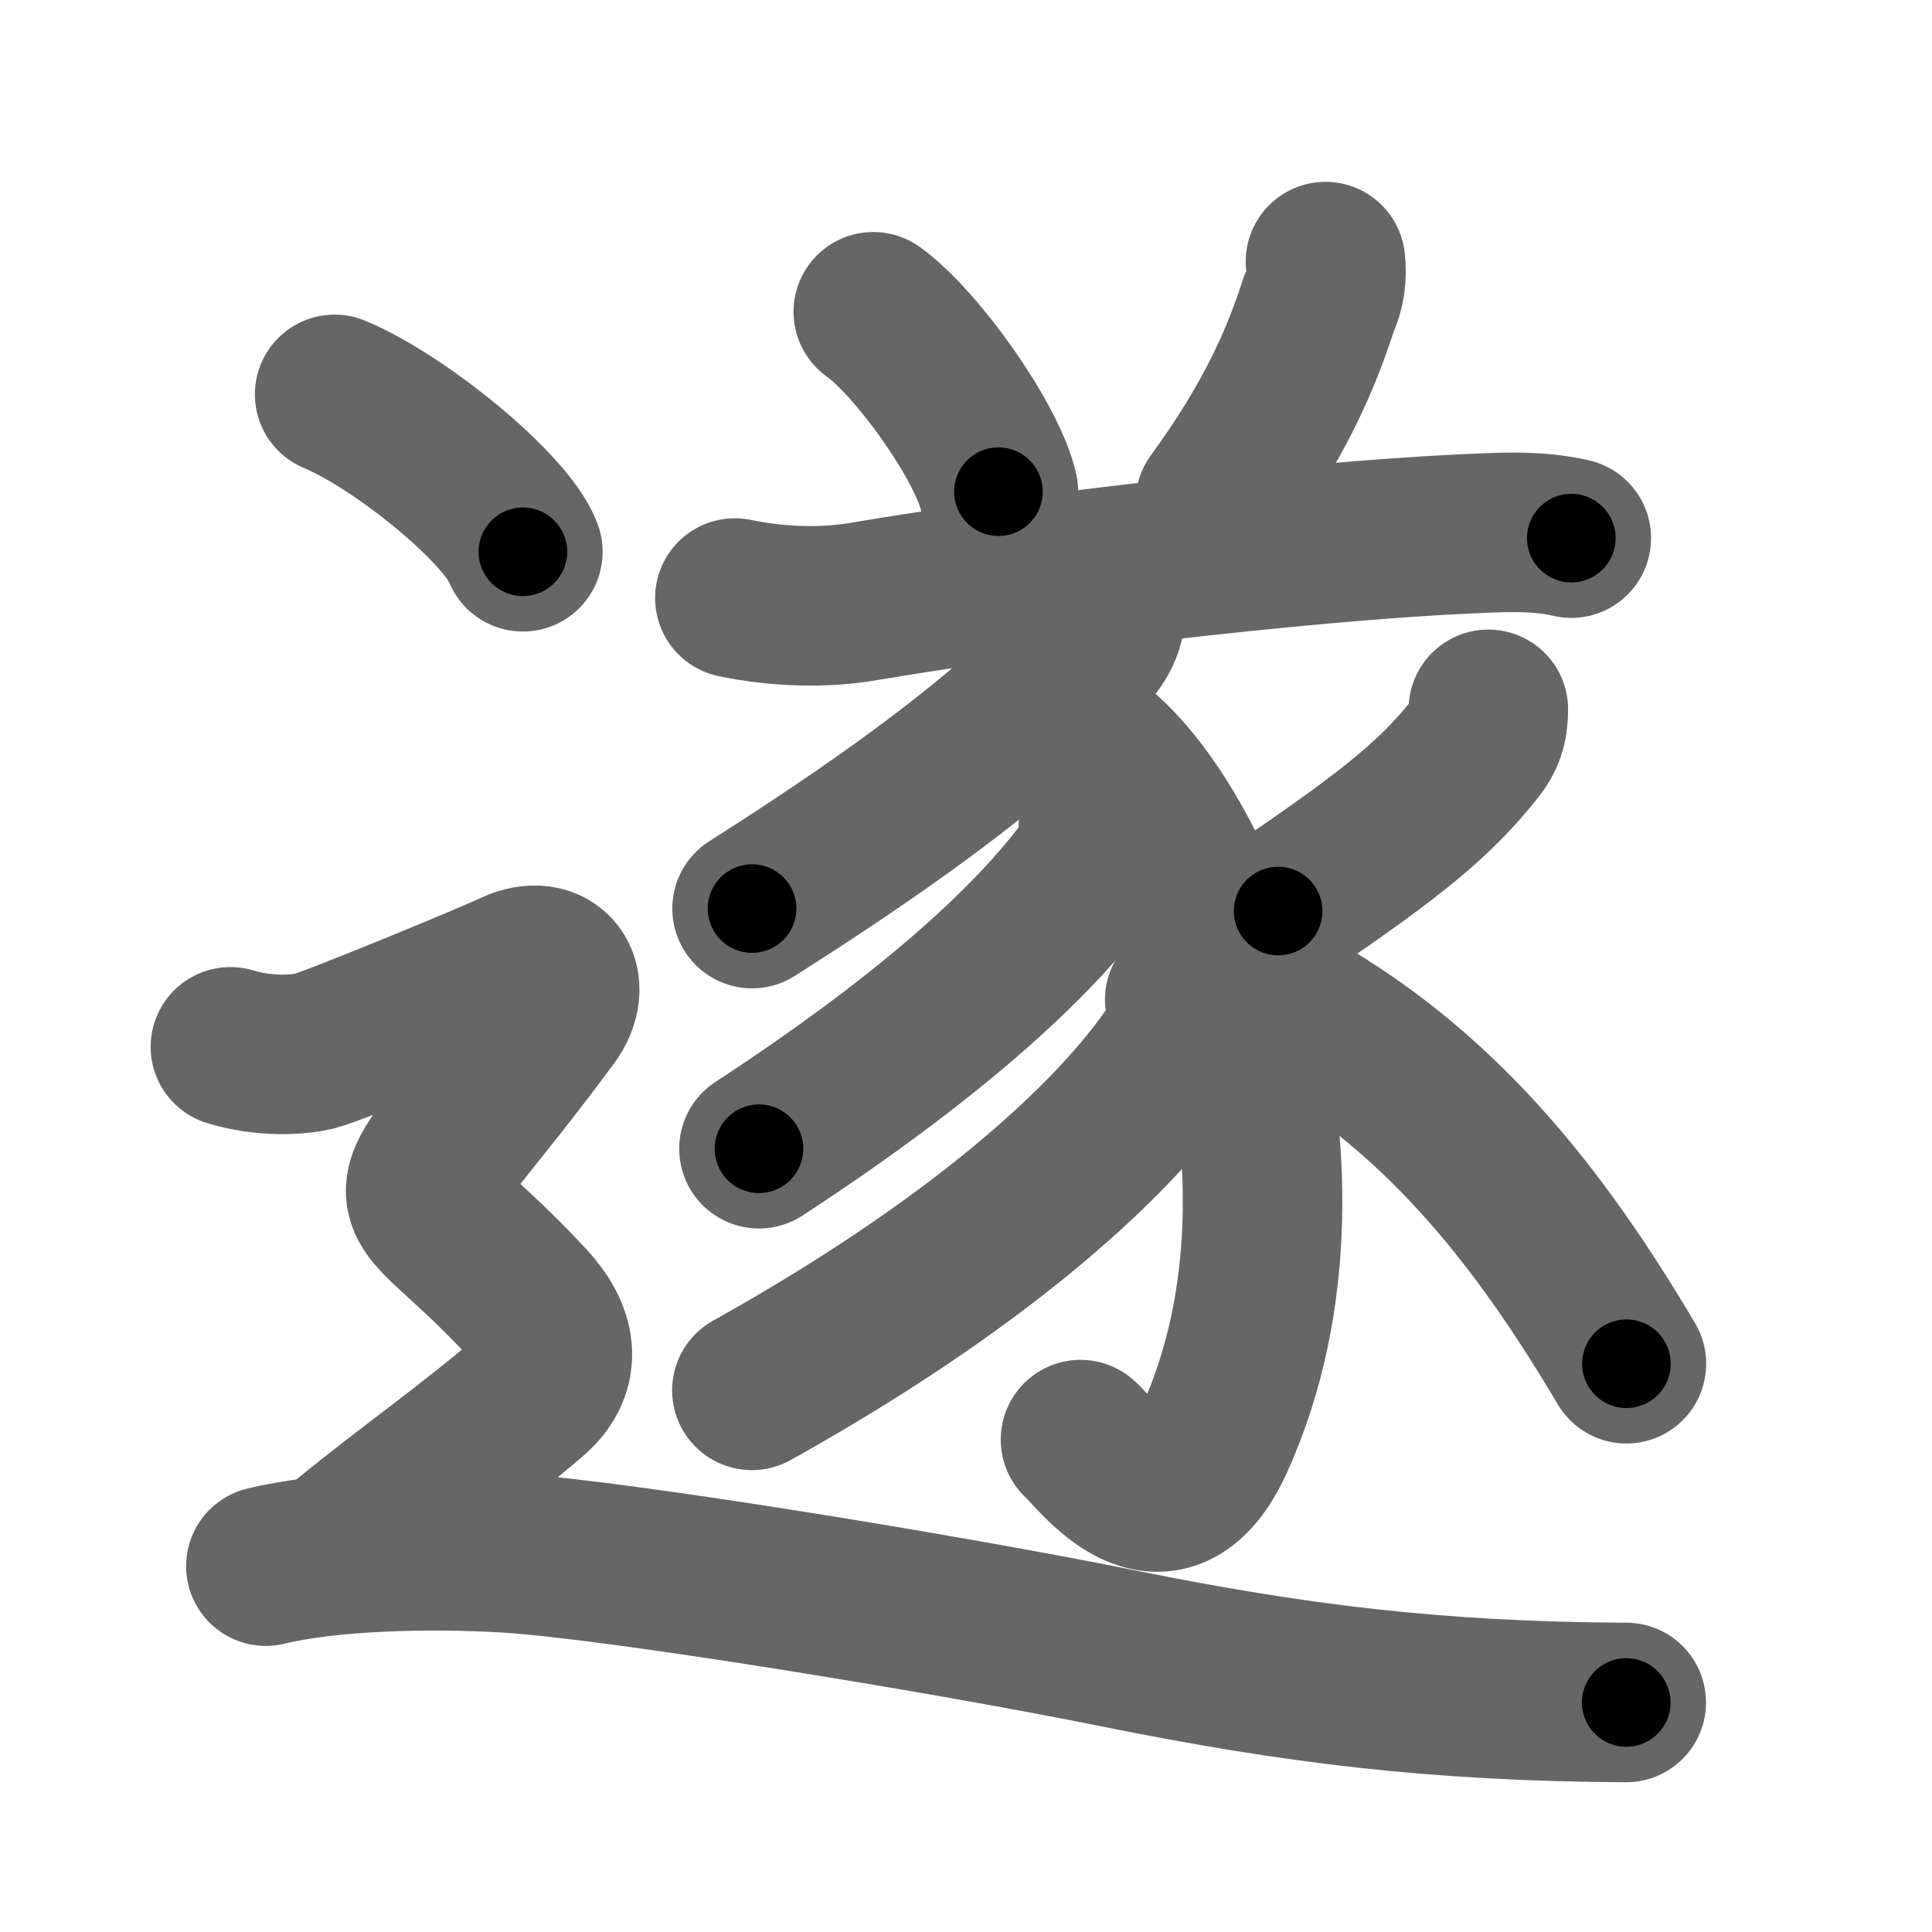<svg xmlns="http://www.w3.org/2000/svg" width="109" height="109" viewBox="0 0 109 109" id="9042"><g fill="none" stroke="#666" stroke-width="9" stroke-linecap="round" stroke-linejoin="round"><g><g p4:phon="1+4+豕" xmlns:p4="http://kanjivg.tagaini.net"><path d="M49.27,17.59c2.49,1.79,6.44,7.36,7.06,10.15" /><path d="M74.78,14.76c0.1,0.83-0.02,1.63-0.37,2.38c-0.98,3.04-2.44,6.53-5.85,11.21" /><g><path d="M41.46,33.74c2.42,0.51,5.06,0.58,7.3,0.19c8.79-1.5,24.53-3.37,33.74-3.8c2.05-0.09,4.13-0.24,6.15,0.23" /><path d="M62.37,34.35c0,1.15-0.51,1.89-1.44,2.83c-4.18,4.2-9.43,8.32-18.5,14.08" /><path d="M60.63,41.37c6.95,3.82,14.87,24.38,7.9,39.81c-2.86,6.33-6.7,0.78-7.57,0.04" /><path d="M61.97,46.56c0.14,1.13-0.01,1.63-0.7,2.55c-3.06,4.1-8.69,9.32-18.45,15.7" /><path d="M66.84,56.4c0.18,1.38-0.01,2.1-0.82,3.25c-3.55,5.05-11.13,11.84-23.6,18.79" /><path d="M83.97,40.02c0,0.98-0.23,1.56-0.71,2.17c-2.13,2.68-4.37,4.64-11.15,9.21" /><path d="M72.25,56.5c8.8,4.75,14.51,12,19.51,20.44" /></g></g><g><path d="M18.88,22.25c3.75,1.57,9.69,6.45,10.62,8.88" /><path d="M13,59.06c1.88,0.57,3.75,0.48,4.75,0.24c1-0.24,9.83-3.88,11.25-4.55c2.12-1,3.38,0.75,2,2.61c-9.4,12.69-8.83,7.91-1.19,16.21c1.56,1.69,1.96,3.58,0.19,5.13c-3.38,2.93-7,5.43-10.5,8.31" /><path d="M15,88.36c3.5-0.86,9.18-1.02,13.71-0.74C34.75,88,53.2,91,63.1,93c9.9,2,17.9,3,28.65,3.05" /></g></g></g><g fill="none" stroke="#000" stroke-width="5" stroke-linecap="round" stroke-linejoin="round"><g><g p4:phon="1+4+豕" xmlns:p4="http://kanjivg.tagaini.net"><path d="M49.27,17.59c2.49,1.79,6.44,7.36,7.06,10.15" stroke-dasharray="12.521" stroke-dashoffset="12.521"><animate attributeName="stroke-dashoffset" values="12.521;12.521;0" dur="0.125s" fill="freeze" begin="0s;9042.click" /></path><path d="M74.78,14.76c0.1,0.83-0.02,1.63-0.37,2.38c-0.98,3.04-2.44,6.53-5.85,11.21" stroke-dasharray="15.145" stroke-dashoffset="15.145"><animate attributeName="stroke-dashoffset" values="15.145" fill="freeze" begin="9042.click" /><animate attributeName="stroke-dashoffset" values="15.145;15.145;0" keyTimes="0;0.453;1" dur="0.276s" fill="freeze" begin="0s;9042.click" /></path><g><path d="M41.46,33.74c2.42,0.51,5.06,0.58,7.3,0.19c8.79-1.5,24.53-3.37,33.74-3.8c2.05-0.09,4.13-0.24,6.15,0.23" stroke-dasharray="47.489" stroke-dashoffset="47.489"><animate attributeName="stroke-dashoffset" values="47.489" fill="freeze" begin="9042.click" /><animate attributeName="stroke-dashoffset" values="47.489;47.489;0" keyTimes="0;0.368;1" dur="0.751s" fill="freeze" begin="0s;9042.click" /></path><path d="M62.37,34.35c0,1.15-0.51,1.89-1.44,2.83c-4.18,4.2-9.43,8.32-18.5,14.08" stroke-dasharray="26.571" stroke-dashoffset="26.571"><animate attributeName="stroke-dashoffset" values="26.571" fill="freeze" begin="9042.click" /><animate attributeName="stroke-dashoffset" values="26.571;26.571;0" keyTimes="0;0.738;1" dur="1.017s" fill="freeze" begin="0s;9042.click" /></path><path d="M60.63,41.37c6.95,3.82,14.87,24.38,7.9,39.81c-2.86,6.33-6.7,0.78-7.57,0.04" stroke-dasharray="53.251" stroke-dashoffset="53.251"><animate attributeName="stroke-dashoffset" values="53.251" fill="freeze" begin="9042.click" /><animate attributeName="stroke-dashoffset" values="53.251;53.251;0" keyTimes="0;0.656;1" dur="1.55s" fill="freeze" begin="0s;9042.click" /></path><path d="M61.97,46.56c0.14,1.13-0.01,1.63-0.7,2.55c-3.06,4.1-8.69,9.32-18.45,15.7" stroke-dasharray="27.076" stroke-dashoffset="27.076"><animate attributeName="stroke-dashoffset" values="27.076" fill="freeze" begin="9042.click" /><animate attributeName="stroke-dashoffset" values="27.076;27.076;0" keyTimes="0;0.851;1" dur="1.821s" fill="freeze" begin="0s;9042.click" /></path><path d="M66.84,56.4c0.18,1.38-0.01,2.1-0.82,3.25c-3.55,5.05-11.13,11.84-23.6,18.79" stroke-dasharray="33.845" stroke-dashoffset="33.845"><animate attributeName="stroke-dashoffset" values="33.845" fill="freeze" begin="9042.click" /><animate attributeName="stroke-dashoffset" values="33.845;33.845;0" keyTimes="0;0.843;1" dur="2.159s" fill="freeze" begin="0s;9042.click" /></path><path d="M83.97,40.02c0,0.98-0.23,1.56-0.71,2.17c-2.13,2.68-4.37,4.64-11.15,9.21" stroke-dasharray="16.858" stroke-dashoffset="16.858"><animate attributeName="stroke-dashoffset" values="16.858" fill="freeze" begin="9042.click" /><animate attributeName="stroke-dashoffset" values="16.858;16.858;0" keyTimes="0;0.927;1" dur="2.328s" fill="freeze" begin="0s;9042.click" /></path><path d="M72.25,56.5c8.8,4.75,14.51,12,19.51,20.44" stroke-dasharray="28.63" stroke-dashoffset="28.63"><animate attributeName="stroke-dashoffset" values="28.63" fill="freeze" begin="9042.click" /><animate attributeName="stroke-dashoffset" values="28.63;28.63;0" keyTimes="0;0.891;1" dur="2.614s" fill="freeze" begin="0s;9042.click" /></path></g></g><g><path d="M18.88,22.25c3.75,1.57,9.69,6.45,10.62,8.88" stroke-dasharray="14.042" stroke-dashoffset="14.042"><animate attributeName="stroke-dashoffset" values="14.042" fill="freeze" begin="9042.click" /><animate attributeName="stroke-dashoffset" values="14.042;14.042;0" keyTimes="0;0.949;1" dur="2.754s" fill="freeze" begin="0s;9042.click" /></path><path d="M13,59.06c1.88,0.57,3.75,0.48,4.75,0.24c1-0.24,9.83-3.88,11.25-4.55c2.12-1,3.38,0.75,2,2.61c-9.4,12.69-8.83,7.91-1.19,16.21c1.56,1.69,1.96,3.58,0.19,5.13c-3.38,2.93-7,5.43-10.5,8.31" stroke-dasharray="62.165" stroke-dashoffset="62.165"><animate attributeName="stroke-dashoffset" values="62.165" fill="freeze" begin="9042.click" /><animate attributeName="stroke-dashoffset" values="62.165;62.165;0" keyTimes="0;0.855;1" dur="3.221s" fill="freeze" begin="0s;9042.click" /></path><path d="M15,88.36c3.5-0.86,9.18-1.02,13.71-0.74C34.75,88,53.2,91,63.1,93c9.9,2,17.9,3,28.65,3.05" stroke-dasharray="77.459" stroke-dashoffset="77.459"><animate attributeName="stroke-dashoffset" values="77.459" fill="freeze" begin="9042.click" /><animate attributeName="stroke-dashoffset" values="77.459;77.459;0" keyTimes="0;0.847;1" dur="3.803s" fill="freeze" begin="0s;9042.click" /></path></g></g></g></svg>
